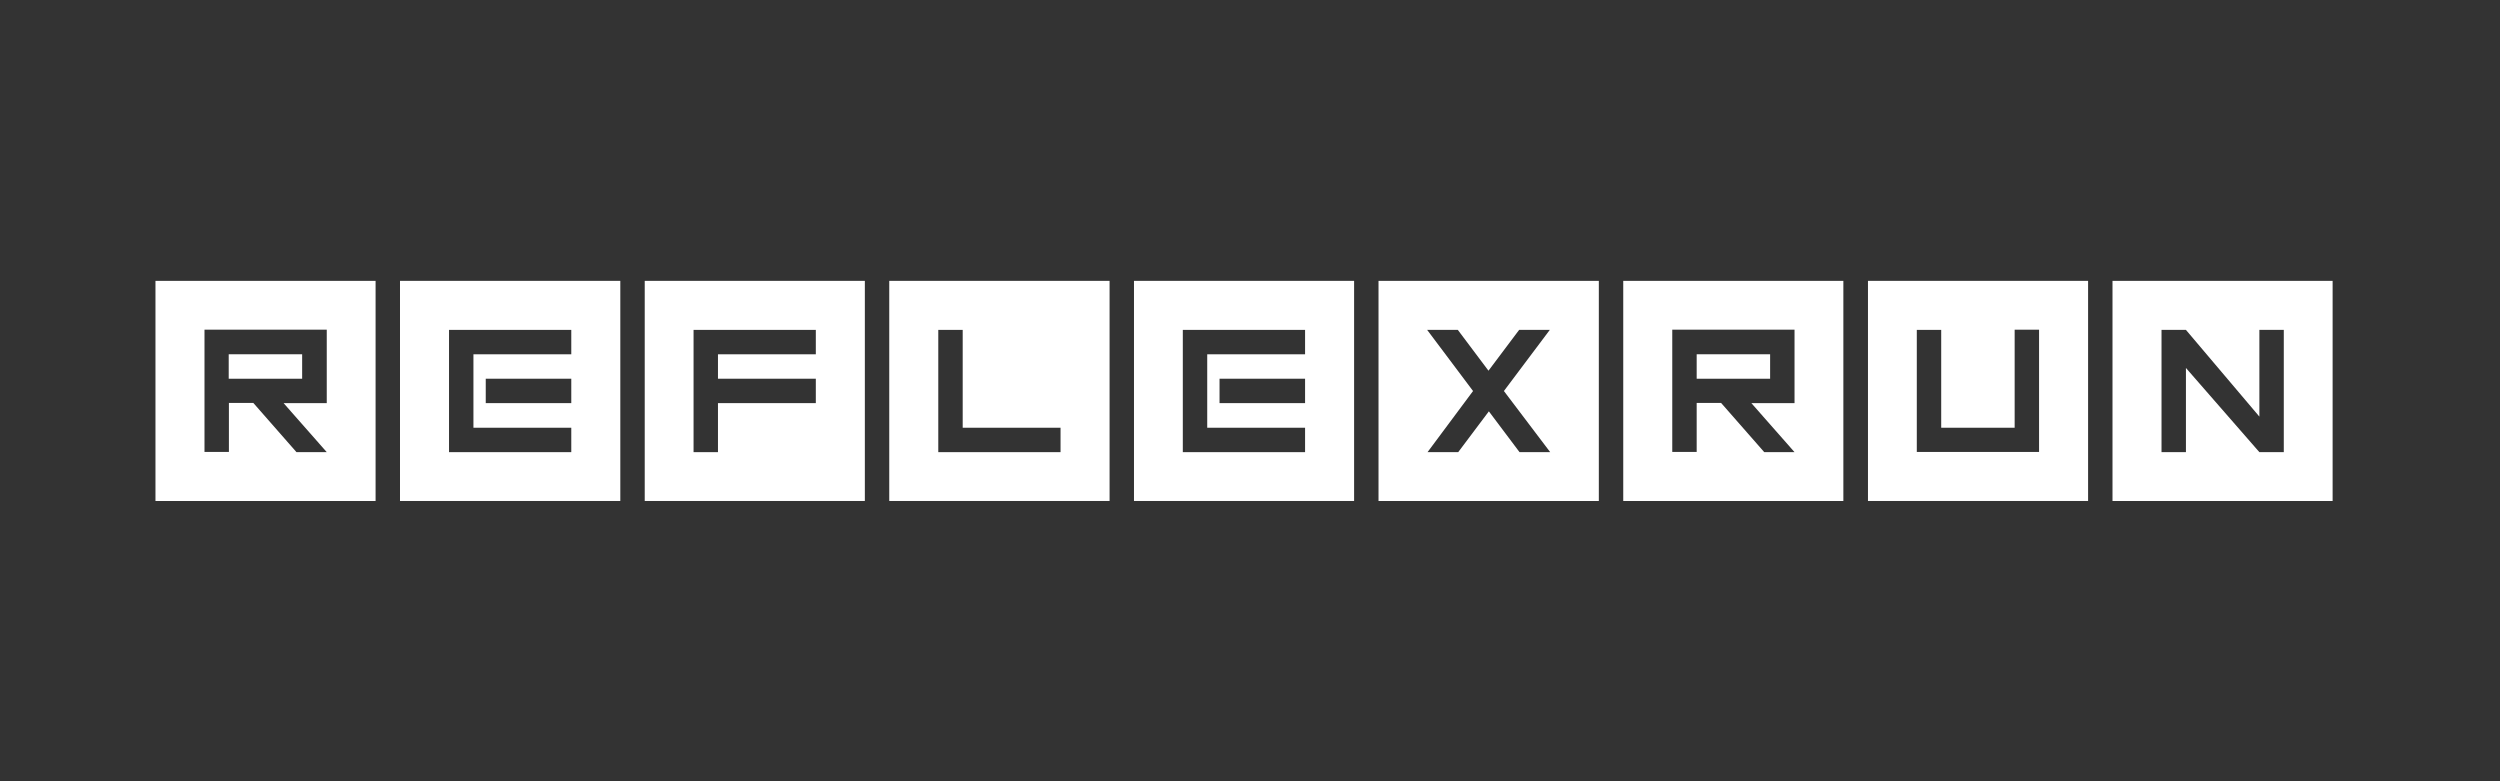 <?xml version="1.0" encoding="utf-8"?>
<!-- Generator: Adobe Illustrator 18.1.1, SVG Export Plug-In . SVG Version: 6.00 Build 0)  -->
<svg version="1.1" id="Layer_1" xmlns="http://www.w3.org/2000/svg" xmlns:xlink="http://www.w3.org/1999/xlink" x="0px" y="0px"
	 viewBox="0 0 1280 400" enable-background="new 0 0 1280 400" xml:space="preserve">
<rect x="0" y="0" width="1280" height="400" fill="#333333" stroke="none"/>
<g>
	<path fill="#FFFFFF" d="M192.3,143.8v112.7H79.6V143.8H192.3z M151.8,231.5h15.5l-22.1-25.1h22.1v-37.6h-62.6v62.6h12.5v-25.1h12.5
		L151.8,231.5z M154.7,181.4v12.5h-37.6v-12.5H154.7z"/>
	<path fill="#FFFFFF" d="M317.6,143.8v112.7H204.8V143.8H317.6z M229.9,231.5h62.6V219h-50.1v-37.6h50.1v-12.5h-62.6V231.5z
		 M248.7,206.4h43.8v-12.5h-43.8V206.4z"/>
	<path fill="#FFFFFF" d="M442.8,143.8v112.7H330.1V143.8H442.8z M355.1,231.5h12.5v-25.1h50.1v-12.5h-50.1v-12.5h50.1v-12.5h-62.6
		V231.5z"/>
	<path fill="#FFFFFF" d="M568.1,143.8v112.7H455.3V143.8H568.1z M480.4,231.5H543V219h-50.1v-50.1h-12.5V231.5z"/>
	<path fill="#FFFFFF" d="M693.3,143.8v112.7H580.6V143.8H693.3z M605.6,231.5h62.6V219h-50.1v-37.6h50.1v-12.5h-62.6V231.5z
		 M624.4,206.4h43.8v-12.5h-43.8V206.4z"/>
	<path fill="#FFFFFF" d="M818.6,143.8v112.7H705.8V143.8H818.6z M730.9,231.5h15.7l15.7-20.9l15.7,20.9h15.7L770,200.2l23.5-31.3
		h-15.7l-15.7,20.9l-15.7-20.9h-15.7l23.5,31.3L730.9,231.5z"/>
	<path fill="#FFFFFF" d="M943.8,143.8v112.7H831.1V143.8H943.8z M903.3,231.5h15.5l-22.1-25.1h22.1v-37.6h-62.6v62.6h12.5v-25.1
		h12.5L903.3,231.5z M906.3,181.4v12.5h-37.6v-12.5H906.3z"/>
	<path fill="#FFFFFF" d="M1069.1,143.8v112.7H956.4V143.8H1069.1z M981.4,168.8v62.6h62.6v-62.6h-12.5V219h-37.6v-50.1H981.4z"/>
	<path fill="#FFFFFF" d="M1194.3,143.8v112.7h-112.7V143.8H1194.3z M1119.2,231.5v-43.1l37.6,43.1h12.5v-62.6h-12.5v44.4l-37.6-44.4
		h-12.5v62.6H1119.2z"/>
</g>
</svg>
